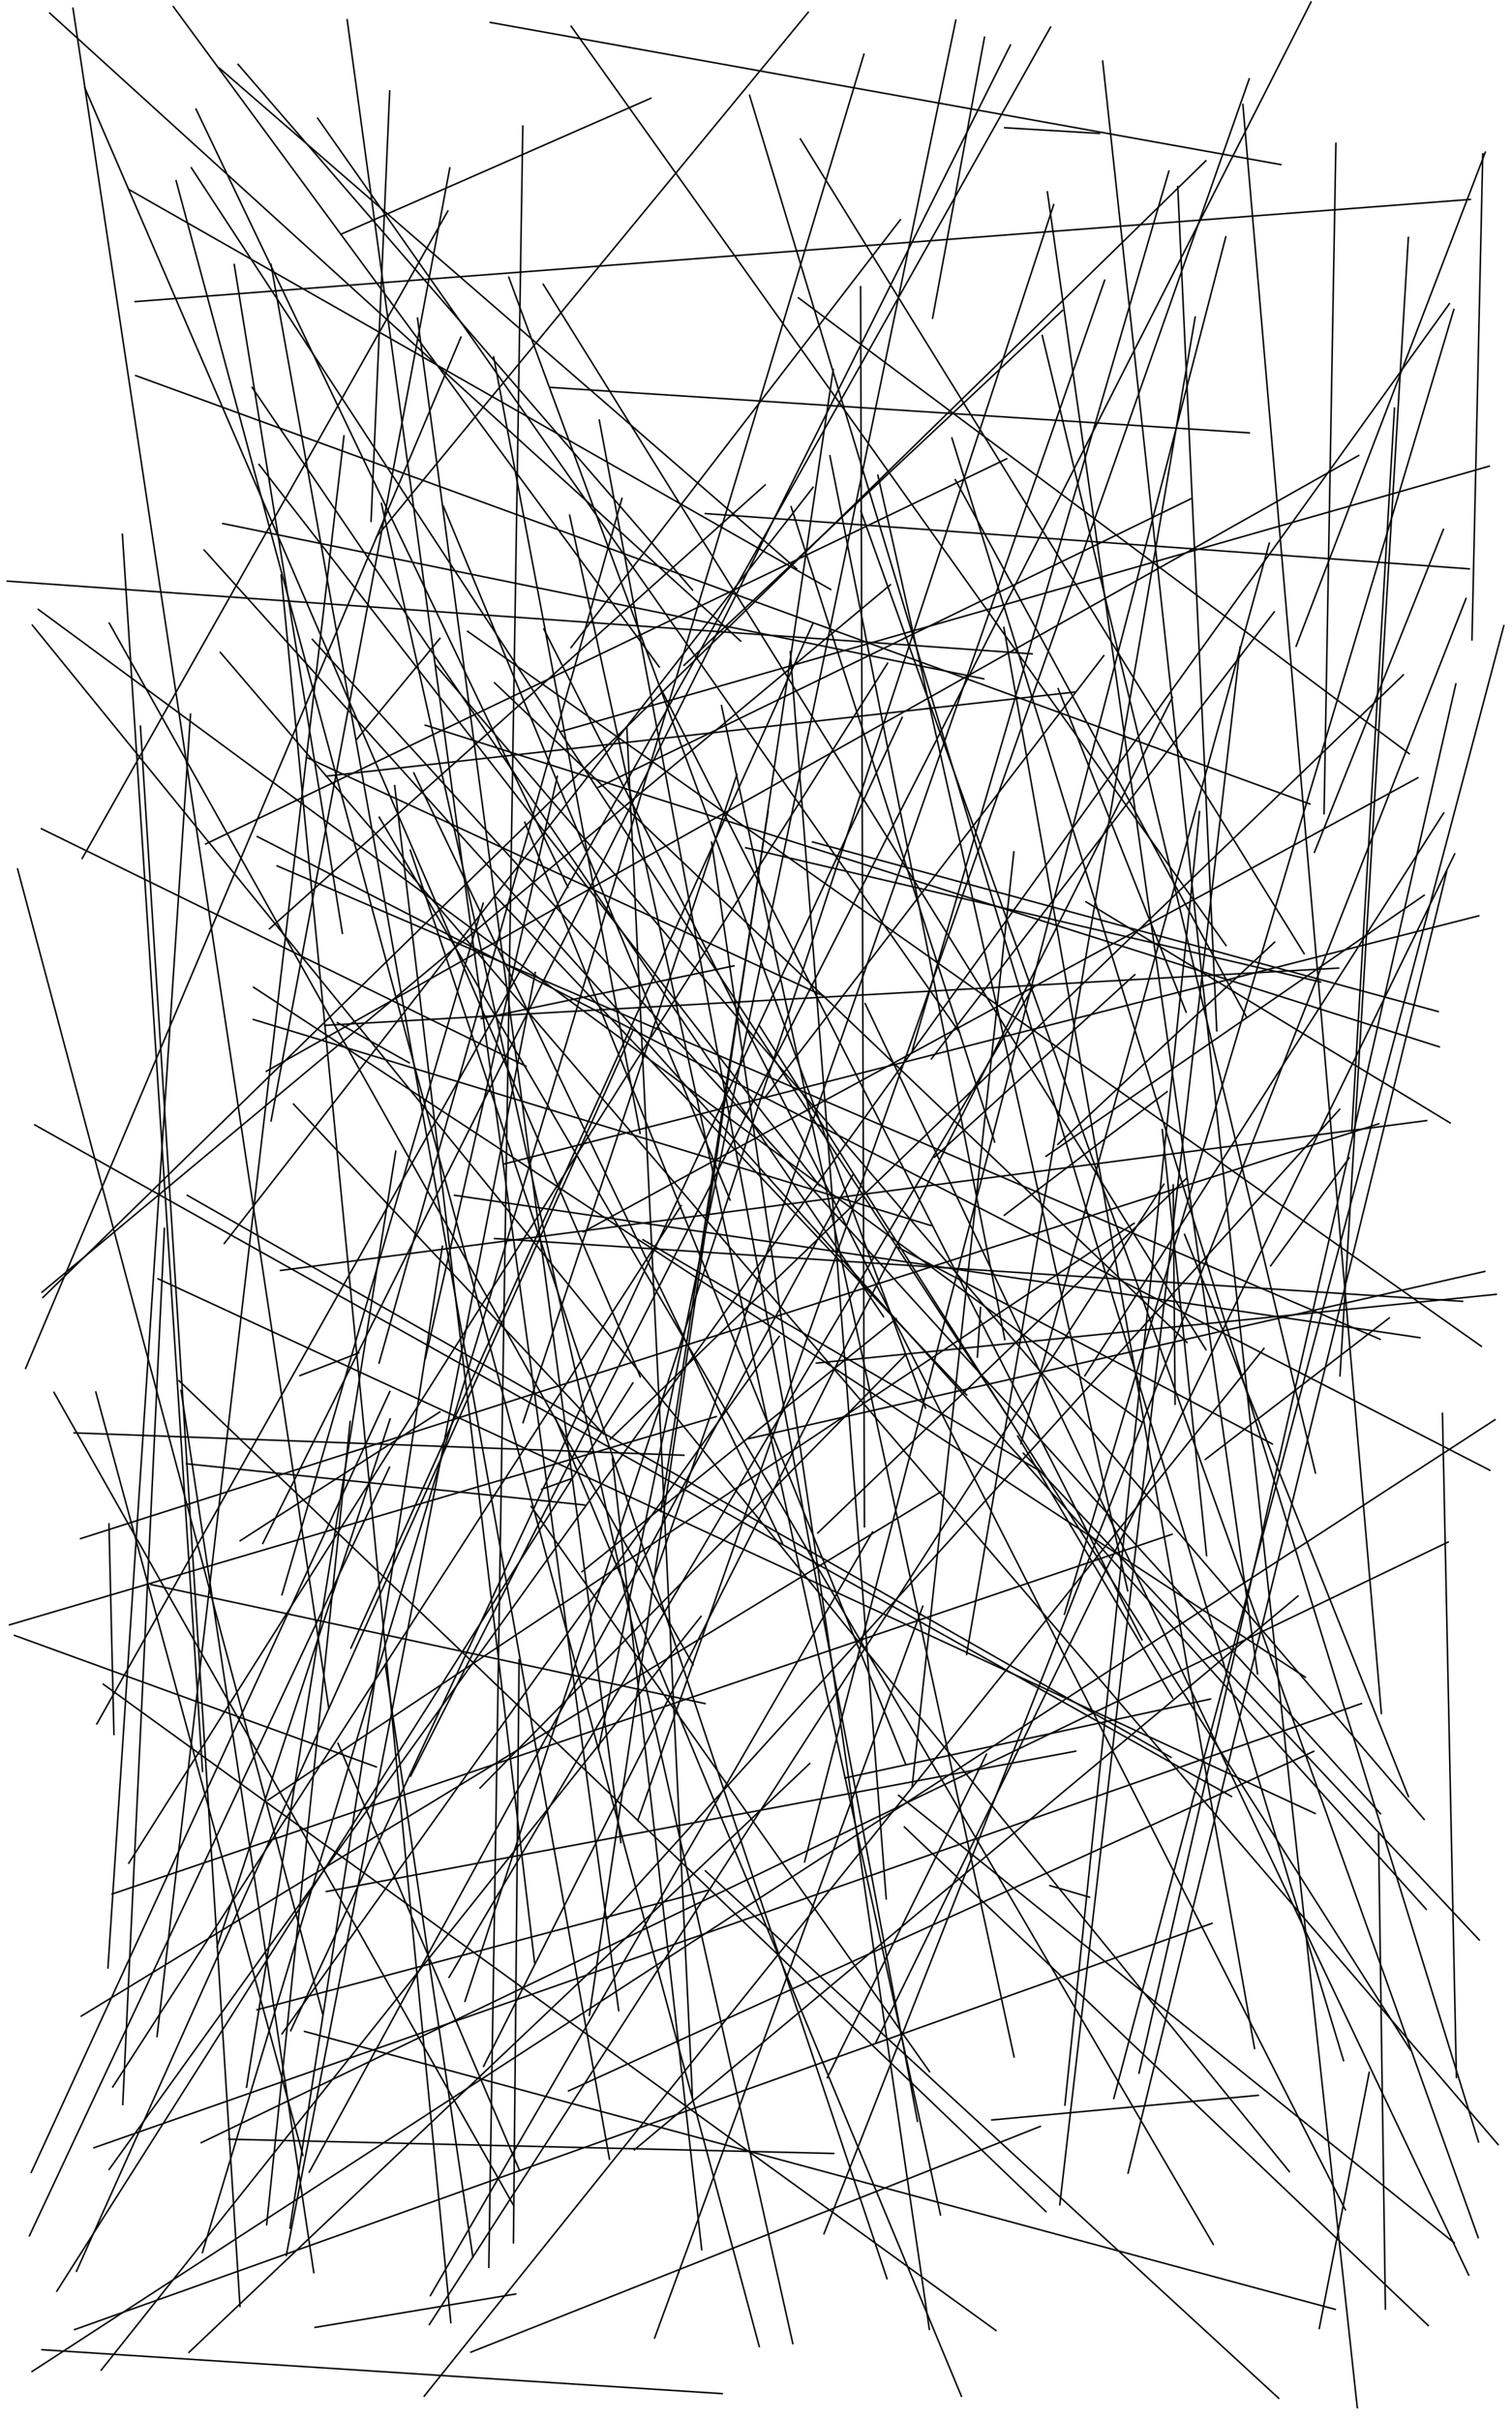 <?xml version="1.0"?>
<!DOCTYPE svg PUBLIC '-//W3C//DTD SVG 1.0//EN'
          'http://www.w3.org/TR/2001/REC-SVG-20010904/DTD/svg10.dtd'>
<svg xmlns:xlink="http://www.w3.org/1999/xlink" style="fill-opacity:1; color-rendering:auto; color-interpolation:auto; text-rendering:auto; stroke:black; stroke-linecap:square; stroke-miterlimit:10; shape-rendering:auto; stroke-opacity:1; fill:black; stroke-dasharray:none; font-weight:normal; stroke-width:1; font-family:'Dialog'; font-style:normal; stroke-linejoin:miter; font-size:12px; stroke-dashoffset:0; image-rendering:auto;" width="1000" height="1600" xmlns="http://www.w3.org/2000/svg"
><!--Generated by the Batik Graphics2D SVG Generator--><defs id="genericDefs"
  /><g
  ><g
    ><line y2="1421.397" style="fill:none;" x1="858.442" x2="419.522" y1="1055.232"
    /></g
    ><g
    ><line y2="922.314" style="fill:none;" x1="328.151" x2="639.351" y1="593.155"
      /><line y2="88.219" style="fill:none;" x1="664.48" x2="727.163" y1="84.469"
      /><line y2="183.254" style="fill:none;" x1="612.102" x2="336.486" y1="930.933"
      /><line y2="466.527" style="fill:none;" x1="670.697" x2="477.147" y1="1359.973"
      /><line y2="346.153" style="fill:none;" x1="650.665" x2="147.377" y1="448.834"
      /><line y2="890.158" style="fill:none;" x1="309.262" x2="979.76" y1="417.405"
      /><line y2="638.555" style="fill:none;" x1="318.201" x2="485.455" y1="673.443"
      /><line y2="78.169" style="fill:none;" x1="634.711" x2="210.076" y1="682.763"
      /><line y2="1382.436" style="fill:none;" x1="868.938" x2="375.993" y1="1157.88"
      /><line y2="1434.292" style="fill:none;" x1="958.598" x2="72.201" y1="200.789"
      /><line y2="1517.73" style="fill:none;" x1="577.081" x2="284.663" y1="1012.91"
      /><line y2="1584.292" style="fill:none;" x1="367.054" x2="635.851" y1="936.973"
      /><line y2="301.3" style="fill:none;" x1="664.58" x2="548.864" y1="885.712"
      /><line y2="1020.442" style="fill:none;" x1="668.287" x2="173.8" y1="29.758"
      /><line y2="45.07" style="fill:none;" x1="526.952" x2="145.158" y1="376.171"
      /><line y2="423.853" style="fill:none;" x1="32.887" x2="489.837" y1="8.644"
      /><line y2="883.595" style="fill:none;" x1="186.526" x2="515.357" y1="1344.676"
      /><line y2="1186.977" style="fill:none;" x1="961.827" x2="594.285" y1="1482.894"
      /><line y2="337.932" style="fill:none;" x1="977.644" x2="569.349" y1="1479.422"
      /><line y2="60.152" style="fill:none;" x1="245.417" x2="257.736" y1="344.671"
      /><line y2="669.203" style="fill:none;" x1="699.82" x2="784.479" y1="455.303"
      /><line y2="1297.649" style="fill:none;" x1="261.023" x2="353.571" y1="519.446"
      /><line y2="91.829" style="fill:none;" x1="862.534" x2="529.333" y1="630.542"
      /><line y2="380.201" style="fill:none;" x1="298.161" x2="185.942" y1="1535.616"
      /><line y2="642.969" style="fill:none;" x1="189.308" x2="354.027" y1="1491.255"
      /><line y2="1342.584" style="fill:none;" x1="596.688" x2="192.277" y1="474.302"
      /><line y2="1081.253" style="fill:none;" x1="248.879" x2="9.581" y1="1168.225"
      /><line y2="536.393" style="fill:none;" x1="437.088" x2="508.03" y1="999.4"
      /><line y2="814.477" style="fill:none;" x1="937.752" x2="385.767" y1="514.212"
      /><line y2="909.676" style="fill:none;" x1="931.463" x2="886.244" y1="156.964"
      /><line y2="1332.467" style="fill:none;" x1="551.096" x2="389.782" y1="244.188"
      /><line y2="586.701" style="fill:none;" x1="129.626" x2="375.643" y1="72.128"
      /><line y2="547.918" style="fill:none;" x1="347.903" x2="27.382" y1="704.959"
      /><line y2="1282.655" style="fill:none;" x1="676.783" x2="978.367" y1="960.778"
      /><line y2="824.519" style="fill:none;" x1="841.51" x2="593.611" y1="954.688"
      /><line y2="1089.661" style="fill:none;" x1="537.603" x2="232.067" y1="412.288"
      /><line y2="498.314" style="fill:none;" x1="528.057" x2="932.008" y1="196.9"
      /><line y2="422.052" style="fill:none;" x1="236.042" x2="290.991" y1="488.671"
      /><line y2="174.729" style="fill:none;" x1="403.107" x2="179.213" y1="1427.611"
      /><line y2="210.394" style="fill:none;" x1="651.131" x2="616.786" y1="24.579"
      /><line y2="210.333" style="fill:none;" x1="410.644" x2="276.108" y1="1218.28"
      /><line y2="1385.336" style="fill:none;" x1="655.96" x2="832.179" y1="1401.632"
      /><line y2="964.9" style="fill:none;" x1="918.827" x2="797.176" y1="871.373"
      /><line y2="1093.908" style="fill:none;" x1="790.473" x2="639.271" y1="209.623"
      /><line y2="235.955" style="fill:none;" x1="423.351" x2="326.49" y1="749.333"
      /><line y2="742.45" style="fill:none;" x1="718.202" x2="959.11" y1="596.213"
      /><line y2="764.5" style="fill:none;" x1="941.919" x2="691.779" y1="591.89"
      /><line y2="1061.938" style="fill:none;" x1="432.922" x2="610.315" y1="1545.798"
      /><line y2="427.232" style="fill:none;" x1="982.343" x2="857.236" y1="100.63"
      /><line y2="743.011" style="fill:none;" x1="53.276" x2="911.911" y1="1017.266"
      /><line y2="307.067" style="fill:none;" x1="541.897" x2="171.298" y1="783.865"
      /><line y2="189.575" style="fill:none;" x1="571.721" x2="569.176" y1="1009.46"
      /><line y2="860.405" style="fill:none;" x1="327.089" x2="967.322" y1="818.87"
      /><line y2="1391.429" style="fill:none;" x1="108.737" x2="81.179" y1="812.199"
      /><line y2="676.089" style="fill:none;" x1="270.624" x2="223.142" y1="702.638"
      /><line y2="17.92" style="fill:none;" x1="64.059" x2="694.81" y1="1139.784"
      /><line y2="1047.605" style="fill:none;" x1="466.337" x2="99.72" y1="1126.354"
      /><line y2="986.171" style="fill:none;" x1="53.735" x2="622.503" y1="1332.976"
      /><line y2="756.602" style="fill:none;" x1="843.056" x2="699.614" y1="622.855"
      /><line y2="359.035" style="fill:none;" x1="675.18" x2="839.485" y1="954.49"
      /><line y2="1492.411" style="fill:none;" x1="254.761" x2="312.763" y1="1100.409"
      /><line y2="479.446" style="fill:none;" x1="951.927" x2="281.24" y1="692.124"
      /><line y2="808.764" style="fill:none;" x1="177.181" x2="750.067" y1="1190.204"
      /><line y2="949.422" style="fill:none;" x1="775.614" x2="673.052" y1="1122.693"
      /><line y2="845.507" style="fill:none;" x1="869.82" x2="104.535" y1="1198.999"
      /><line y2="1013.546" style="fill:none;" x1="784.805" x2="540.842" y1="778.997"
      /><line y2="819.653" style="fill:none;" x1="687.681" x2="425.238" y1="972.465"
      /><line y2="708.285" style="fill:none;" x1="898.591" x2="176.15" y1="301.141"
      /><line y2="1516.678" style="fill:none;" x1="208.353" x2="341.099" y1="1538.778"
      /><line y2="390.099" style="fill:none;" x1="157.444" x2="458.017" y1="42.541"
      /><line y2="289.533" style="fill:none;" x1="977.84" x2="629.549" y1="1416.129"
      /><line y2="556.836" style="fill:none;" x1="614.651" x2="470.631" y1="1540.07"
      /><line y2="199.41" style="fill:none;" x1="972.447" x2="89.315" y1="131.834"
      /><line y2="1028.48" style="fill:none;" x1="768.724" x2="797.991" y1="746.808"
      /><line y2="108.846" style="fill:none;" x1="324.25" x2="847.149" y1="14.831"
      /><line y2="154.879" style="fill:none;" x1="430.474" x2="225.488" y1="64.948"
      /><line y2="964.338" style="fill:none;" x1="464.101" x2="405.043" y1="1487.377"
      /><line y2="769.635" style="fill:none;" x1="978.046" x2="333.166" y1="605.485"
      /><line y2="1182.178" style="fill:none;" x1="598.827" x2="317.475" y1="895.852"
      /><line y2="110.928" style="fill:none;" x1="668.992" x2="126.567" y1="940.341"
      /><line y2="977.791" style="fill:none;" x1="358.229" x2="377.519" y1="984.614"
      /><line y2="681.561" style="fill:none;" x1="50.576" x2="418.454" y1="1501.671"
      /><line y2="1255.441" style="fill:none;" x1="522.674" x2="586.124" y1="430.934"
      /><line y2="822.121" style="fill:none;" x1="537.775" x2="148.33" y1="322.161"
      /><line y2="101.679" style="fill:none;" x1="973.522" x2="980.663" y1="423.072"
      /><line y2="422.7" style="fill:none;" x1="913.049" x2="206.553" y1="1199.152"
      /><line y2="1402.538" style="fill:none;" x1="396.329" x2="606.81" y1="277.664"
      /><line y2="700.153" style="fill:none;" x1="842.757" x2="615.98" y1="404.544"
      /><line y2="1230.986" style="fill:none;" x1="810.705" x2="532.127" y1="156.602"
      /><line y2="119.492" style="fill:none;" x1="502.161" x2="116.472" y1="1551.441"
      /><line y2="427.74" style="fill:none;" x1="700.915" x2="820.186" y1="1457.677"
      /><line y2="139.508" style="fill:none;" x1="54.305" x2="296.195" y1="567.605"
      /><line y2="625.106" style="fill:none;" x1="377.726" x2="810.846" y1="17.337"
      /><line y2="914.338" style="fill:none;" x1="37.584" x2="418.563" y1="1514.815"
      /><line y2="640.044" style="fill:none;" x1="214.745" x2="885.318" y1="677.916"
      /><line y2="384.217" style="fill:none;" x1="682.688" x2="4.781" y1="432.32"
      /><line y2="1489.277" style="fill:none;" x1="571.394" x2="133.873" y1="35.831"
      /><line y2="1540.224" style="fill:none;" x1="801.635" x2="49.351" y1="1271.607"
      /><line y2="855.748" style="fill:none;" x1="539.886" x2="989.591" y1="901.22"
      /><line y2="1249.411" style="fill:none;" x1="169.953" x2="469.504" y1="1328.793"
      /><line y2="1262.366" style="fill:none;" x1="135.012" x2="943.296" y1="363.646"
      /><line y2="1478.25" style="fill:none;" x1="257.627" x2="19.446" y1="970.003"
      /><line y2="885.5" style="fill:none;" x1="183.234" x2="912.818" y1="572.469"
      /><line y2="453.895" style="fill:none;" x1="755.258" x2="436.397" y1="1084.146"
      /><line y2="1067.245" style="fill:none;" x1="961.528" x2="703.999" y1="204.626"
      /><line y2="854.329" style="fill:none;" x1="588.937" x2="27.815" y1="386.593"
      /><line y2="562.075" style="fill:none;" x1="586.628" x2="271.352" y1="1506.554"
      /><line y2="920.022" style="fill:none;" x1="20.682" x2="257.816" y1="1436.29"
      /><line y2="1380.021" style="fill:none;" x1="261.739" x2="163.056" y1="761.116"
      /><line y2="431.288" style="fill:none;" x1="990.82" x2="145.688" y1="1417.924"
      /><line y2="765.115" style="fill:none;" x1="750.525" x2="617.963" y1="644.403"
      /><line y2="797.093" style="fill:none;" x1="74.553" x2="450.525" y1="1379.823"
      /><line y2="1174.361" style="fill:none;" x1="867.073" x2="271.549" y1="1.37"
      /><line y2="652.63" style="fill:none;" x1="296.999" x2="683.398" y1="1307.309"
      /><line y2="1499.101" style="fill:none;" x1="345.776" x2="323.28" y1="83.335"
      /><line y2="564.541" style="fill:none;" x1="579.31" x2="962.101" y1="1350.316"
      /><line y2="597.165" style="fill:none;" x1="186.489" x2="319.567" y1="1054.401"
      /><line y2="694.212" style="fill:none;" x1="773.067" x2="603.414" y1="113.138"
      /><line y2="480.791" style="fill:none;" x1="458.029" x2="414.557" y1="1387.97"
      /><line y2="1171.162" style="fill:none;" x1="80.946" x2="133.924" y1="353.212"
      /><line y2="1231.835" style="fill:none;" x1="587.021" x2="85.195" y1="438.523"
      /><line y2="480.076" style="fill:none;" x1="158.73" x2="92.865" y1="1524.946"
      /><line y2="892.382" style="fill:none;" x1="359.298" x2="797.57" y1="187.963"
      /><line y2="1166.614" style="fill:none;" x1="347.062" x2="599.048" y1="543.618"
      /><line y2="5.396" style="fill:none;" x1="217.498" x2="48.254" y1="1129.832"
      /><line y2="1018.692" style="fill:none;" x1="290.915" x2="158.828" y1="933.481"
      /><line y2="556.651" style="fill:none;" x1="951.215" x2="537.401" y1="668.801"
      /><line y2="1181.467" style="fill:none;" x1="670.543" x2="603.229" y1="563.22"
      /><line y2="395.709" style="fill:none;" x1="544.971" x2="969.585" y1="1476.885"
      /><line y2="415.867" style="fill:none;" x1="889.789" x2="359.663" y1="1461.028"
      /><line y2="790.306" style="fill:none;" x1="774.517" x2="123.911" y1="1161.914"
      /><line y2="512.024" style="fill:none;" x1="345.918" x2="487.389" y1="940.574"
      /><line y2="995.037" style="fill:none;" x1="123.379" x2="386.648" y1="967.811"
      /><line y2="920.556" style="fill:none;" x1="339.711" x2="35.676" y1="1458.238"
      /><line y2="1591.825" style="fill:none;" x1="729.277" x2="897.669" y1="40.358"
      /><line y2="1366.194" style="fill:none;" x1="775.411" x2="319.802" y1="461.034"
      /><line y2="286.204" style="fill:none;" x1="363.988" x2="826.23" y1="256.12"
      /><line y2="1159.836" style="fill:none;" x1="547.138" x2="652.399" y1="1373.708"
      /><line y2="1420.004" style="fill:none;" x1="900.423" x2="62.127" y1="1126.315"
      /><line y2="1526.63" style="fill:none;" x1="911.728" x2="916.275" y1="1212.554"
      /><line y2="887.606" style="fill:none;" x1="327.123" x2="785.033" y1="451.453"
      /><line y2="919.295" style="fill:none;" x1="207.547" x2="119.747" y1="1502.569"
      /><line y2="1019.485" style="fill:none;" x1="133.079" x2="957.818" y1="1416.646"
      /><line y2="1387.421" style="fill:none;" x1="994.598" x2="736.617" y1="413.615"
      /><line y2="123.316" style="fill:none;" x1="804.743" x2="778.923" y1="681.52"
      /><line y2="1425.072" style="fill:none;" x1="63.367" x2="200.361" y1="920.322"
      /><line y2="1549.505" style="fill:none;" x1="252.25" x2="524.355" y1="332.78"
      /><line y2="520.557" style="fill:none;" x1="788.119" x2="395.667" y1="329.538"
      /><line y2="574.538" style="fill:none;" x1="213.374" x2="11.632" y1="1331.48"
      /><line y2="483.816" style="fill:none;" x1="984.981" x2="370.4" y1="308.183"
      /><line y2="472.122" style="fill:none;" x1="71.384" x2="126.026" y1="1301.157"
      /><line y2="928.431" style="fill:none;" x1="775.918" x2="777.167" y1="783.425"
      /><line y2="1068.66" style="fill:none;" x1="66.938" x2="463.683" y1="1567.02"
      /><line y2="1436.799" style="fill:none;" x1="956.815" x2="746.06" y1="576.181"
      /><line y2="256.15" style="fill:none;" x1="584.351" x2="166.745" y1="870.487"
      /><line y2="938.633" style="fill:none;" x1="21.176" x2="988.764" y1="1567.971"
      /><line y2="962.154" style="fill:none;" x1="49.003" x2="452.319" y1="947.362"
      /><line y2="884.442" style="fill:none;" x1="300.544" x2="939.127" y1="790.257"
      /><line y2="553.085" style="fill:none;" x1="985.357" x2="170.164" y1="972.085"
      /><line y2="897.272" style="fill:none;" x1="648.531" x2="646.41" y1="864.418"
      /><line y2="1373.57" style="fill:none;" x1="954.004" x2="963.234" y1="934.473"
      /><line y2="537.501" style="fill:none;" x1="717.461" x2="954.805" y1="909.623"
      /><line y2="901.242" style="fill:none;" x1="411.341" x2="250.702" y1="329.508"
      /><line y2="617.084" style="fill:none;" x1="154.909" x2="226.463" y1="174.876"
      /><line y2="222.883" style="fill:none;" x1="16.94" x2="304.861" y1="904.711"
      /><line y2="951.163" style="fill:none;" x1="982.02" x2="495.144" y1="840.616"
      /><line y2="1414.364" style="fill:none;" x1="551.361" x2="151.299" y1="1423.776"
      /><line y2="936.577" style="fill:none;" x1="6.295" x2="473.744" y1="1074.278"
      /><line y2="733.437" style="fill:none;" x1="401.094" x2="886.019" y1="1269.161"
      /><line y2="898.301" style="fill:none;" x1="368.601" x2="281.313" y1="513.314"
      /><line y2="510.962" style="fill:none;" x1="517.532" x2="273.651" y1="1020.39"
      /><line y2="1346.466" style="fill:none;" x1="227.496" x2="103.852" y1="288.216"
      /><line y2="652.732" style="fill:none;" x1="863.308" x2="167.695" y1="1108.92"
      /><line y2="938.141" style="fill:none;" x1="143.517" x2="258.017" y1="1287.153"
      /><line y2="340.619" style="fill:none;" x1="622.02" x2="376.725" y1="1464.435"
      /><line y2="439.628" style="fill:none;" x1="941.905" x2="288.012" y1="1202.901"
      /><line y2="248.314" style="fill:none;" x1="866.338" x2="89.735" y1="531.563"
      /><line y2="536.587" style="fill:none;" x1="704.305" x2="793.345" y1="1391.794"
      /><line y2="563.523" style="fill:none;" x1="954.64" x2="869.333" y1="349.985"
      /><line y2="1540.861" style="fill:none;" x1="68.316" x2="658.728" y1="1113.505"
      /><line y2="335.008" style="fill:none;" x1="657.824" x2="523.237" y1="755.061"
      /><line y2="894.458" style="fill:none;" x1="198.315" x2="237.31" y1="909.504"
      /><line y2="1539.466" style="fill:none;" x1="905.579" x2="872.531" y1="1370.082"
      /><line y2="672.665" style="fill:none;" x1="631.811" x2="824.541" y1="317.133"
      /><line y2="389.754" style="fill:none;" x1="85.401" x2="549.412" y1="125.378"
      /><line y2="439.887" style="fill:none;" x1="702.655" x2="452.38" y1="205.276"
      /><line y2="1582.577" style="fill:none;" x1="27.782" x2="477.644" y1="1553.529"
      /><line y2="13.314" style="fill:none;" x1="395.754" x2="632.152" y1="1156.67"
      /><line y2="810.286" style="fill:none;" x1="167.491" x2="615.716" y1="674.023"
      /><line y2="741.123" style="fill:none;" x1="297.493" x2="179.277" y1="110.972"
      /><line y2="538.011" style="fill:none;" x1="883.53" x2="875.692" y1="94.751"
      /><line y2="803.458" style="fill:none;" x1="771.918" x2="664.21" y1="721.76"
      /><line y2="973.91" style="fill:none;" x1="689.302" x2="870.011" y1="221.785"
      /><line y2="996.001" style="fill:none;" x1="614.768" x2="351.315" y1="1369.697"
      /><line y2="1536.878" style="fill:none;" x1="769.742" x2="283.988" y1="782.972"
      /><line y2="457.519" style="fill:none;" x1="215.79" x2="711.033" y1="513.161"
      /><line y2="1152.632" style="fill:none;" x1="343.564" x2="223.549" y1="1434.91"
      /><line y2="1254.319" style="fill:none;" x1="694.339" x2="720.578" y1="1246.7"
      /><line y2="1585.632" style="fill:none;" x1="466.529" x2="845.703" y1="1236.955"
      /><line y2="1436.114" style="fill:none;" x1="564.065" x2="204.549" y1="776.737"
      /><line y2="740.88" style="fill:none;" x1="185.532" x2="943.563" y1="839.969"
      /><line y2="1329.373" style="fill:none;" x1="229.591" x2="409.196" y1="13.012"
      /><line y2="446.188" style="fill:none;" x1="403.535" x2="928.174" y1="951.562"
      /><line y2="1435.766" style="fill:none;" x1="21.375" x2="852.741" y1="413.314"
      /><line y2="52.074" style="fill:none;" x1="421.801" x2="826.235" y1="1203.675"
      /><line y2="354.908" style="fill:none;" x1="534.544" x2="249.024" y1="8.097"
      /><line y2="63.011" style="fill:none;" x1="888.594" x2="495.732" y1="1362.382"
      /><line y2="452.149" style="fill:none;" x1="753.287" x2="962.87" y1="1370.681"
      /><line y2="540.3" style="fill:none;" x1="802.439" x2="250.833" y1="1483.88"
      /><line y2="743.721" style="fill:none;" x1="814.488" x2="22.982" y1="1187.75"
      /><line y2="793.43" style="fill:none;" x1="293.238" x2="482.839" y1="334.67"
      /><line y2="1473.123" style="fill:none;" x1="292.58" x2="191.76" y1="823.96"
      /><line y2="303.321" style="fill:none;" x1="135.995" x2="665.791" y1="558.021"
      /><line y2="1504.182" style="fill:none;" x1="572.175" x2="971.36" y1="663.508"
      /><line y2="1097.42" style="fill:none;" x1="339.579" x2="343.31" y1="1482.855"
      /><line y2="1157.796" style="fill:none;" x1="215.861" x2="711.432" y1="1250.605"
      /><line y2="1323.194" style="fill:none;" x1="696.9" x2="307.519" y1="135.256"
      /><line y2="1470.911" style="fill:none;" x1="231.604" x2="176.345" y1="939.807"
      /><line y2="1343.107" style="fill:none;" x1="883.107" x2="201.403" y1="1526.871"
      /><line y2="857.879" style="fill:none;" x1="797.53" x2="28.358" y1="106.288"
      /><line y2="500.734" style="fill:none;" x1="544.788" x2="202.716" y1="658.539"
      /><line y2="1405.865" style="fill:none;" x1="311.427" x2="688.075" y1="1555.143"
      /><line y2="1584.251" style="fill:none;" x1="835.929" x2="280.555" y1="891.537"
      /><line y2="1537.572" style="fill:none;" x1="598.129" x2="944.63" y1="1207.902"
      /><line y2="940.067" style="fill:none;" x1="25.28" x2="754.98" y1="402.89"
      /><line y2="726.088" style="fill:none;" x1="730.006" x2="505.487" y1="433.495"
      /><line y2="1165.949" style="fill:none;" x1="124.978" x2="535.557" y1="1555.277"
      /><line y2="948.235" style="fill:none;" x1="194.119" x2="399.304" y1="729.956"
      /><line y2="339.547" style="fill:none;" x1="971.759" x2="466.482" y1="376.103"
      /><line y2="1014.365" style="fill:none;" x1="74.158" x2="775.242" y1="1252.244"
      /><line y2="414.804" style="fill:none;" x1="829.729" x2="663.924" y1="1354.383"
      /><line y2="614.095" style="fill:none;" x1="506.1" x2="178.225" y1="320.586"
      /><line y2="145.252" style="fill:none;" x1="377.66" x2="595.496" y1="428.146"
      /><line y2="69.048" style="fill:none;" x1="913.611" x2="822.01" y1="1132.847"
      /><line y2="269.829" style="fill:none;" x1="893.948" x2="922.279" y1="749.115"
      /><line y2="185.239" style="fill:none;" x1="432.51" x2="730.6" y1="1043.455"
      /><line y2="1123.341" style="fill:none;" x1="558.809" x2="800.562" y1="1175.508"
      /><line y2="649.277" style="fill:none;" x1="493.209" x2="873.395" y1="560.516"
      /><line y2="910.313" style="fill:none;" x1="56.013" x2="423.492" y1="57.849"
      /><line y2="314.143" style="fill:none;" x1="745.844" x2="580.596" y1="1051.774"
      /><line y2="1007.503" style="fill:none;" x1="75.357" x2="72.061" y1="1146.728"
      /><line y2="871.871" style="fill:none;" x1="384.894" x2="592.792" y1="1039.157"
      /><line y2="836.917" style="fill:none;" x1="892.33" x2="840.386" y1="765.557"
      /><line y2="411.98" style="fill:none;" x1="458.407" x2="72.261" y1="1100.713"
      /><line y2="677.756" style="fill:none;" x1="932.81" x2="501.987" y1="1355.371"
      /><line y2="816.13" style="fill:none;" x1="931.5" x2="783.43" y1="1187.797"
      /><line y2="1462.237" style="fill:none;" x1="118.374" x2="691.772" y1="912.843"
      /><line y2="440.974" style="fill:none;" x1="114.654" x2="436.031" y1="4.425"
      /><line y2="126.844" style="fill:none;" x1="831.72" x2="692.701" y1="1106.696"
    /></g
  ></g
></svg
>
